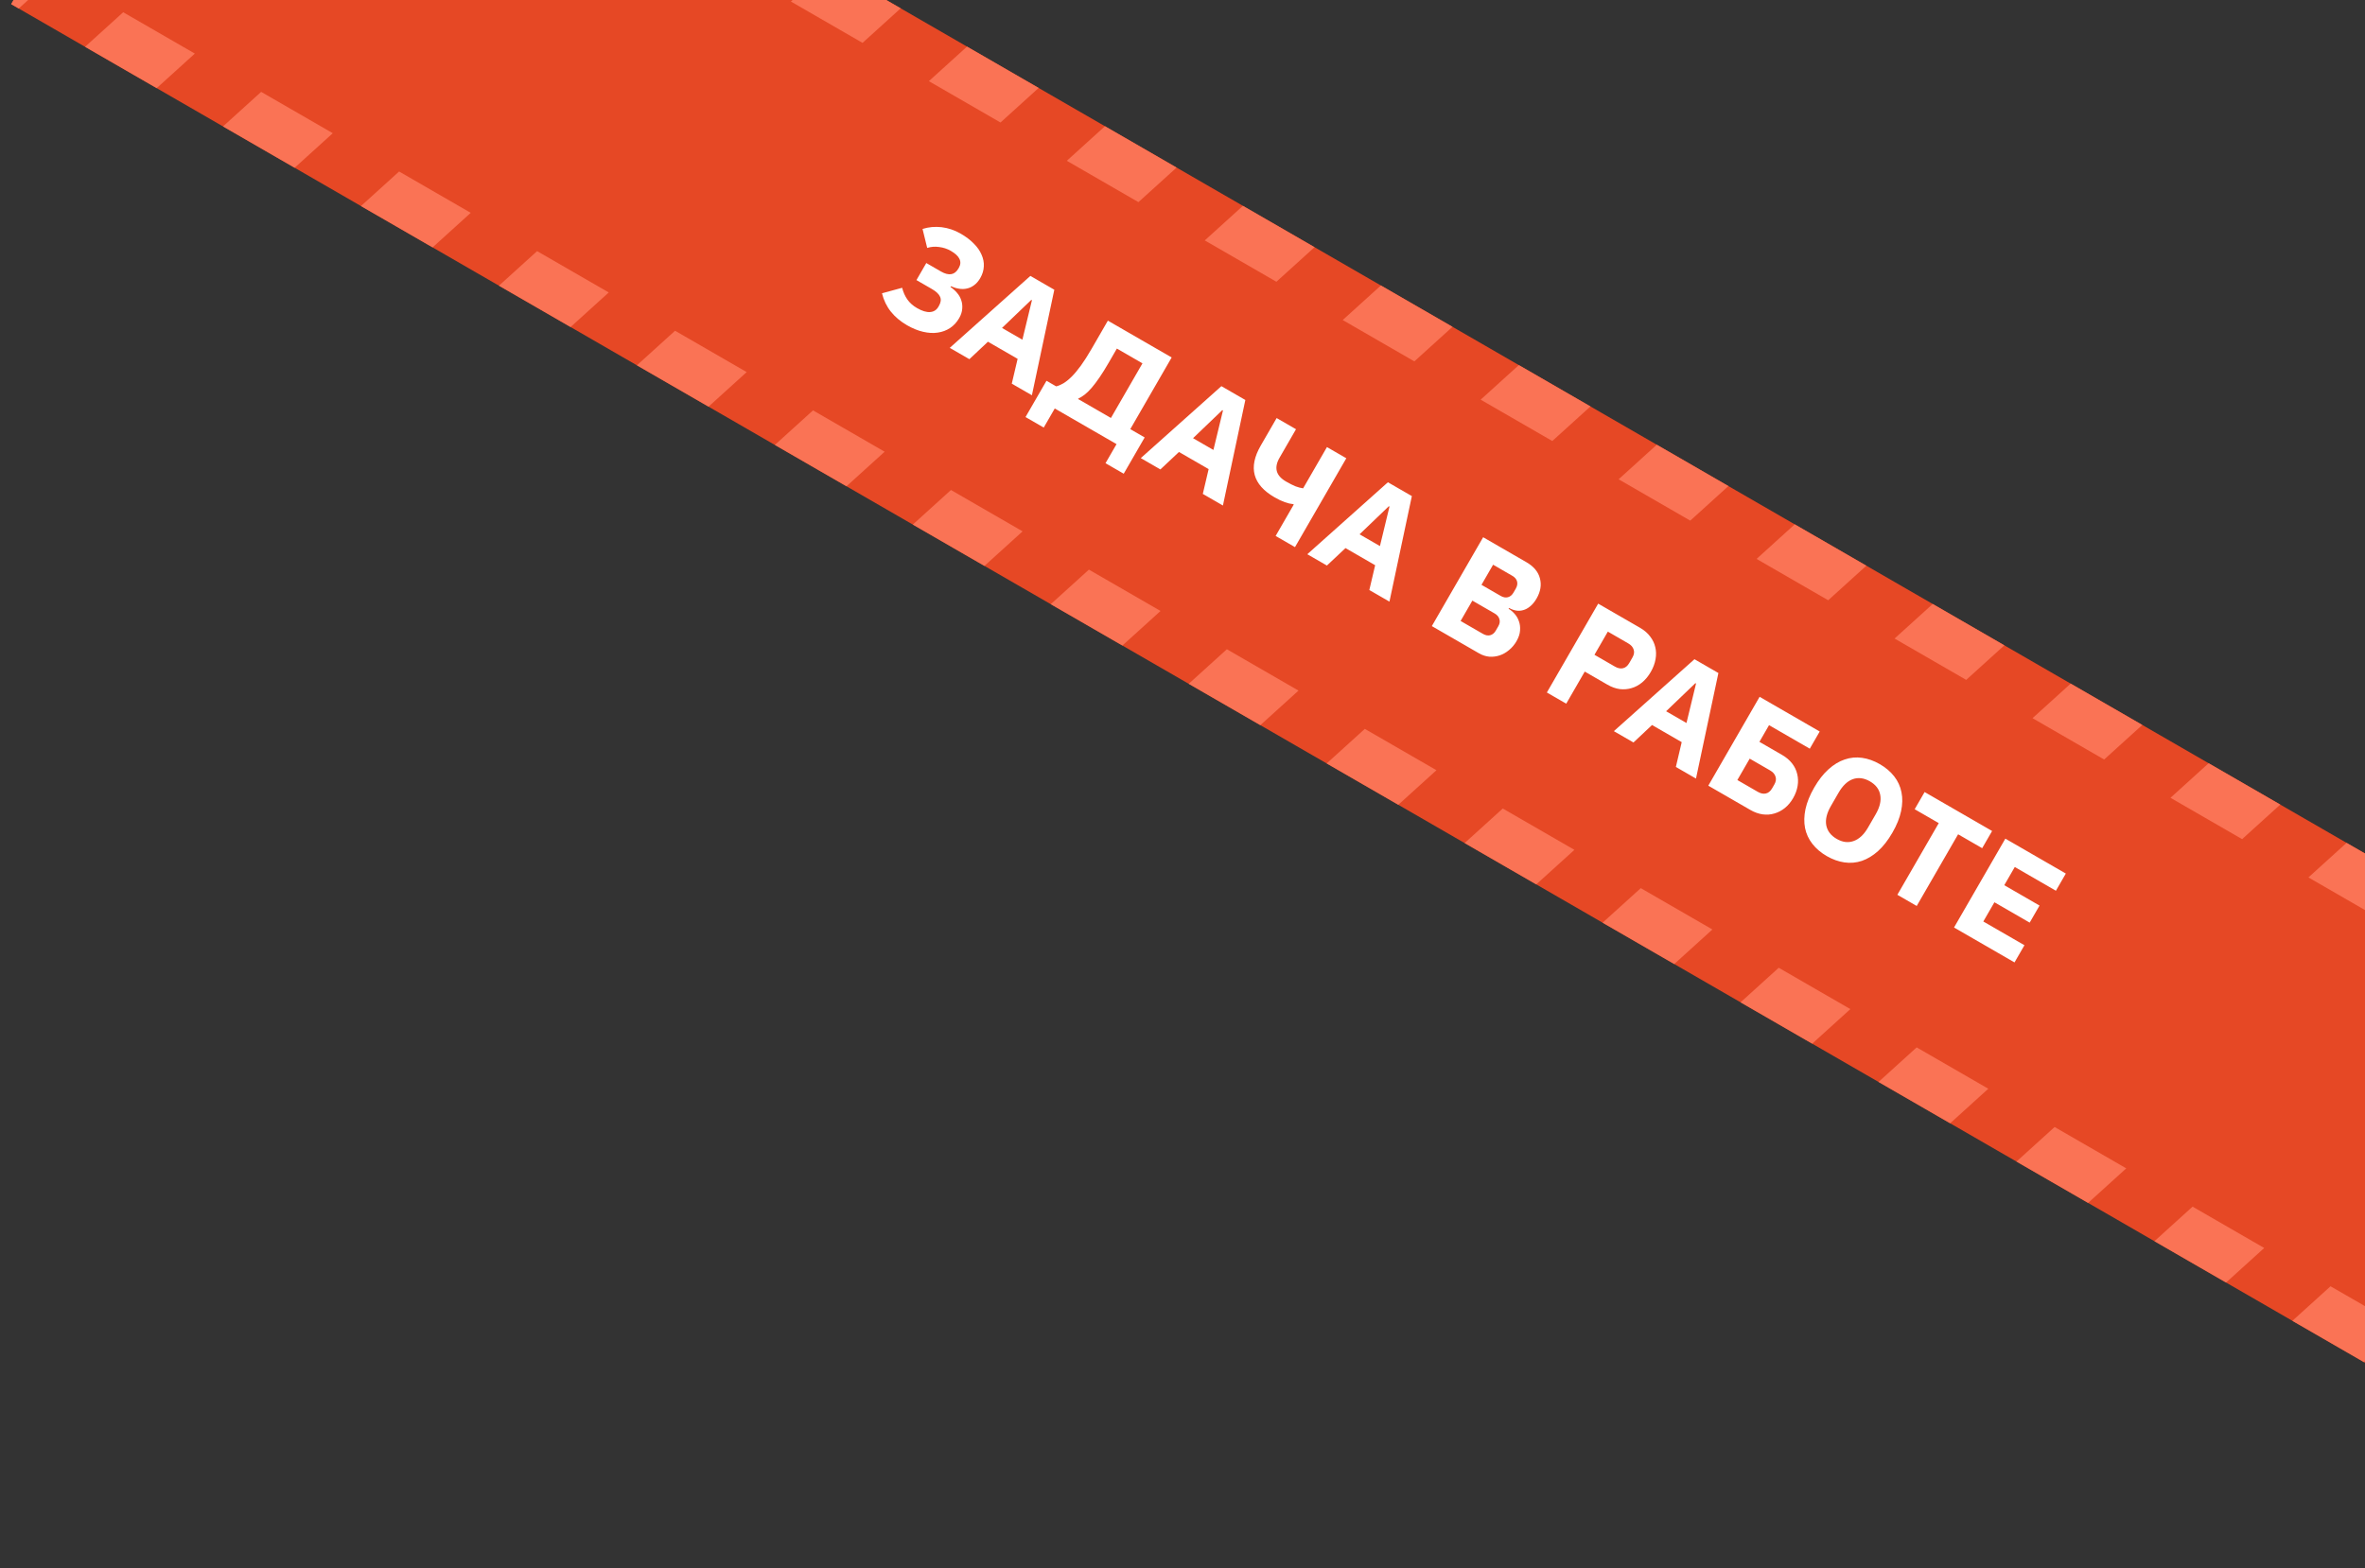 <svg width="193" height="128" viewBox="0 0 193 128" fill="none" xmlns="http://www.w3.org/2000/svg">
<rect x="0" y="0" width="193" height="128" fill="#333333" stroke="none"/>
<g clip-path="url(#clip0)">
<rect width="255" height="36" transform="translate(18.91 -30.839) rotate(30)" fill="#E64825"/>
<path d="M74.019 26.549C73.485 26.241 73.047 25.872 72.703 25.443C72.36 25.014 72.118 24.513 71.976 23.942L73.621 23.492C73.711 23.849 73.852 24.166 74.043 24.442C74.241 24.723 74.503 24.957 74.829 25.145C75.244 25.386 75.602 25.495 75.9 25.473C76.199 25.452 76.425 25.309 76.577 25.046L76.625 24.963C76.785 24.686 76.815 24.44 76.717 24.227C76.623 24.006 76.399 23.794 76.046 23.59L74.788 22.864L75.592 21.471L76.787 22.161C77.432 22.533 77.908 22.452 78.216 21.919L78.246 21.867C78.538 21.361 78.32 20.898 77.593 20.478C77.302 20.31 76.984 20.205 76.638 20.163C76.297 20.114 75.973 20.139 75.666 20.239L75.286 18.689C75.783 18.533 76.3 18.485 76.838 18.546C77.382 18.611 77.904 18.787 78.403 19.075C78.832 19.323 79.189 19.594 79.472 19.887C79.76 20.173 79.969 20.474 80.101 20.79C80.243 21.103 80.305 21.421 80.286 21.742C80.273 22.067 80.177 22.386 79.997 22.698C79.853 22.947 79.686 23.141 79.494 23.28C79.314 23.417 79.119 23.507 78.908 23.552C78.704 23.6 78.489 23.605 78.262 23.567C78.042 23.532 77.822 23.465 77.602 23.366L77.566 23.428C77.766 23.562 77.943 23.72 78.097 23.901C78.258 24.086 78.373 24.287 78.442 24.502C78.519 24.722 78.546 24.955 78.524 25.201C78.509 25.451 78.426 25.707 78.274 25.971C78.078 26.31 77.831 26.578 77.532 26.776C77.233 26.973 76.898 27.098 76.525 27.151C76.16 27.207 75.762 27.185 75.331 27.084C74.906 26.987 74.469 26.808 74.019 26.549ZM82.568 31.318L83.045 29.293L80.623 27.895L79.108 29.32L77.507 28.396L84.085 22.523L86.039 23.651L84.21 32.266L82.568 31.318ZM84.213 24.509L84.162 24.479L81.771 26.77L83.434 27.73L84.213 24.509ZM85.4 31.083L86.19 31.539C86.372 31.496 86.567 31.414 86.775 31.294C86.987 31.167 87.211 30.987 87.447 30.754C87.683 30.521 87.936 30.219 88.206 29.848C88.475 29.477 88.766 29.021 89.078 28.481L90.41 26.174L95.616 29.18L92.238 35.031L93.413 35.709L91.703 38.67L90.217 37.812L91.117 36.254L86.076 33.344L85.176 34.903L83.69 34.044L85.4 31.083ZM90.659 34.119L93.233 29.66L91.144 28.454L90.49 29.587C90.214 30.065 89.96 30.473 89.728 30.81C89.501 31.141 89.287 31.424 89.086 31.659C88.889 31.887 88.699 32.073 88.515 32.216C88.335 32.352 88.162 32.46 87.996 32.54L87.978 32.571L90.659 34.119ZM98.157 40.318L98.633 38.293L96.212 36.895L94.696 38.32L93.096 37.396L99.674 31.523L101.628 32.651L99.799 41.266L98.157 40.318ZM99.802 33.509L99.75 33.479L97.36 35.77L99.023 36.73L99.802 33.509ZM105.582 41.183L105.53 41.153C105.32 41.133 105.092 41.08 104.846 40.993C104.6 40.907 104.322 40.774 104.01 40.594C102.229 39.566 101.853 38.161 102.881 36.381L104.183 34.126L105.763 35.038L104.425 37.355C103.949 38.18 104.123 38.83 104.947 39.306C105.252 39.482 105.513 39.614 105.73 39.702C105.951 39.784 106.155 39.837 106.344 39.863L108.288 36.496L109.868 37.408L105.68 44.662L104.1 43.75L105.582 41.183ZM111.746 48.164L112.222 46.139L109.801 44.741L108.285 46.166L106.685 45.242L113.263 39.368L115.217 40.496L113.388 49.112L111.746 48.164ZM113.391 41.354L113.339 41.324L110.949 43.616L112.612 44.576L113.391 41.354ZM121.035 43.855L124.558 45.889C125.161 46.237 125.531 46.677 125.667 47.209C125.811 47.744 125.721 48.293 125.397 48.854C125.237 49.131 125.062 49.344 124.874 49.494C124.693 49.648 124.504 49.752 124.307 49.804C124.118 49.861 123.921 49.873 123.719 49.839C123.528 49.803 123.337 49.734 123.146 49.633L123.11 49.695C123.283 49.795 123.445 49.93 123.596 50.1C123.754 50.275 123.873 50.477 123.952 50.708C124.035 50.931 124.067 51.181 124.047 51.456C124.034 51.734 123.937 52.029 123.757 52.341C123.593 52.625 123.389 52.868 123.144 53.068C122.91 53.265 122.655 53.41 122.381 53.501C122.107 53.592 121.823 53.627 121.531 53.605C121.242 53.577 120.963 53.485 120.693 53.329L116.847 51.109L121.035 43.855ZM119.195 50.691L121.014 51.741C121.222 51.861 121.416 51.9 121.598 51.857C121.791 51.811 121.947 51.684 122.067 51.476L122.271 51.123C122.391 50.915 122.421 50.72 122.36 50.537C122.31 50.351 122.182 50.198 121.974 50.078L120.155 49.028L119.195 50.691ZM120.899 47.74L122.468 48.646C122.676 48.766 122.873 48.801 123.059 48.751C123.245 48.701 123.397 48.572 123.517 48.365L123.697 48.053C123.817 47.845 123.853 47.648 123.803 47.462C123.753 47.277 123.624 47.124 123.416 47.004L121.847 46.098L120.899 47.74ZM126.235 56.529L130.423 49.276L133.852 51.255C134.192 51.452 134.463 51.686 134.665 51.96C134.871 52.227 135.01 52.515 135.081 52.824C135.159 53.137 135.166 53.469 135.102 53.82C135.042 54.164 134.914 54.505 134.718 54.845C134.518 55.191 134.284 55.477 134.016 55.701C133.748 55.925 133.459 56.081 133.149 56.17C132.846 56.263 132.525 56.29 132.187 56.252C131.853 56.207 131.516 56.086 131.176 55.89L129.327 54.822L127.815 57.441L126.235 56.529ZM130.119 53.451L131.781 54.411C132.017 54.547 132.235 54.594 132.434 54.552C132.645 54.507 132.818 54.367 132.954 54.132L133.218 53.674C133.354 53.439 133.387 53.222 133.316 53.024C133.257 52.824 133.109 52.655 132.873 52.519L131.211 51.559L130.119 53.451ZM136.762 62.607L137.239 60.582L134.817 59.184L133.302 60.609L131.701 59.685L138.28 53.812L140.233 54.94L138.404 63.555L136.762 62.607ZM138.408 55.798L138.356 55.768L135.966 58.06L137.628 59.02L138.408 55.798ZM143.596 56.881L148.501 59.713L147.691 61.116L144.366 59.196L143.58 60.557L145.43 61.625C145.769 61.821 146.042 62.053 146.248 62.32C146.454 62.586 146.593 62.874 146.664 63.183C146.742 63.496 146.753 63.821 146.697 64.158C146.641 64.495 146.519 64.827 146.331 65.152C146.143 65.478 145.919 65.746 145.659 65.956C145.399 66.166 145.114 66.316 144.804 66.405C144.501 66.498 144.182 66.522 143.848 66.477C143.514 66.431 143.177 66.311 142.838 66.115L139.408 64.135L143.596 56.881ZM143.442 64.635C143.678 64.771 143.896 64.818 144.095 64.776C144.306 64.732 144.479 64.591 144.615 64.356L144.795 64.044C144.931 63.809 144.964 63.592 144.893 63.394C144.834 63.193 144.686 63.025 144.45 62.889L142.788 61.929L141.78 63.675L143.442 64.635ZM149.076 69.883C148.598 69.607 148.207 69.275 147.905 68.888C147.602 68.501 147.402 68.071 147.305 67.599C147.211 67.12 147.223 66.605 147.338 66.053C147.458 65.494 147.696 64.906 148.052 64.289C148.408 63.673 148.796 63.176 149.216 62.8C149.641 62.417 150.081 62.149 150.539 61.998C151 61.839 151.474 61.794 151.961 61.863C152.447 61.931 152.93 62.104 153.408 62.38C153.886 62.656 154.277 62.987 154.579 63.375C154.882 63.762 155.08 64.195 155.173 64.674C155.271 65.145 155.259 65.661 155.14 66.22C155.024 66.772 154.788 67.357 154.432 67.973C154.076 68.59 153.686 69.09 153.262 69.473C152.841 69.849 152.401 70.116 151.939 70.275C151.482 70.427 151.01 70.469 150.523 70.4C150.037 70.331 149.554 70.159 149.076 69.883ZM149.886 68.48C150.364 68.756 150.825 68.814 151.268 68.654C151.718 68.498 152.111 68.13 152.447 67.548L153.071 66.467C153.407 65.885 153.53 65.36 153.44 64.892C153.357 64.428 153.076 64.058 152.598 63.782C152.12 63.507 151.656 63.446 151.206 63.602C150.762 63.762 150.373 64.133 150.037 64.715L149.413 65.796C149.077 66.378 148.95 66.9 149.034 67.364C149.124 67.832 149.408 68.204 149.886 68.48ZM159.795 68.104L156.417 73.955L154.838 73.043L158.216 67.192L156.251 66.058L157.061 64.655L162.569 67.835L161.759 69.238L159.795 68.104ZM159.462 75.713L163.65 68.459L168.586 71.309L167.776 72.712L164.42 70.774L163.562 72.26L166.44 73.922L165.636 75.315L162.758 73.653L161.852 75.222L165.208 77.16L164.398 78.563L159.462 75.713Z" fill="white"/>
<path d="M69.992 -4.812L75.837 -1.437L70.389 3.5L64.543 0.125L69.992 -4.812Z" fill="#FA7355"/>
<path d="M81.249 1.688L87.095 5.063L81.647 10L75.801 6.625L81.249 1.688Z" fill="#FA7355"/>
<path d="M92.507 8.188L98.353 11.563L92.904 16.5L87.059 13.125L92.507 8.188Z" fill="#FA7355"/>
<path d="M103.765 14.688L109.611 18.063L104.162 23L98.316 19.625L103.765 14.688Z" fill="#FA7355"/>
<path d="M115.023 21.188L120.868 24.563L115.42 29.5L109.574 26.125L115.023 21.188Z" fill="#FA7355"/>
<path d="M126.281 27.688L132.126 31.063L126.678 36L120.832 32.625L126.281 27.688Z" fill="#FA7355"/>
<path d="M137.538 34.188L143.384 37.563L137.936 42.5L132.09 39.125L137.538 34.188Z" fill="#FA7355"/>
<path d="M148.796 40.688L154.642 44.063L149.193 49L143.348 45.625L148.796 40.688Z" fill="#FA7355"/>
<path d="M160.058 47.188L165.904 50.563L160.455 55.5L154.609 52.125L160.058 47.188Z" fill="#FA7355"/>
<path d="M171.316 53.688L177.161 57.063L171.713 62L165.867 58.625L171.316 53.688Z" fill="#FA7355"/>
<path d="M182.574 60.188L188.419 63.563L182.971 68.5L177.125 65.125L182.574 60.188Z" fill="#FA7355"/>
<path d="M193.831 66.688L199.677 70.063L194.228 75L188.383 71.625L193.831 66.688Z" fill="#FA7355"/>
<path d="M-1.204 -5.501L4.642 -2.126L-0.807 2.811L-6.652 -0.564L-1.204 -5.501Z" fill="#FA7355"/>
<path d="M10.054 0.999L15.9 4.374L10.451 9.311L4.605 5.936L10.054 0.999Z" fill="#FA7355"/>
<path d="M21.312 7.499L27.157 10.874L21.709 15.811L15.863 12.436L21.312 7.499Z" fill="#FA7355"/>
<path d="M32.57 13.999L38.415 17.374L32.967 22.311L27.121 18.936L32.57 13.999Z" fill="#FA7355"/>
<path d="M43.831 20.499L49.677 23.874L44.228 28.811L38.383 25.436L43.831 20.499Z" fill="#FA7355"/>
<path d="M55.089 26.999L60.935 30.374L55.486 35.311L49.641 31.936L55.089 26.999Z" fill="#FA7355"/>
<path d="M66.347 33.499L72.193 36.874L66.744 41.811L60.898 38.436L66.347 33.499Z" fill="#FA7355"/>
<path d="M77.605 39.999L83.451 43.374L78.002 48.311L72.156 44.936L77.605 39.999Z" fill="#FA7355"/>
<path d="M88.863 46.499L94.708 49.874L89.26 54.811L83.414 51.436L88.863 46.499Z" fill="#FA7355"/>
<path d="M100.12 52.999L105.966 56.374L100.518 61.311L94.672 57.936L100.12 52.999Z" fill="#FA7355"/>
<path d="M111.378 59.499L117.224 62.874L111.775 67.811L105.93 64.436L111.378 59.499Z" fill="#FA7355"/>
<path d="M122.636 65.999L128.482 69.374L123.033 74.311L117.188 70.936L122.636 65.999Z" fill="#FA7355"/>
<path d="M133.898 72.499L139.743 75.874L134.295 80.811L128.449 77.436L133.898 72.499Z" fill="#FA7355"/>
<path d="M145.156 78.999L151.001 82.374L145.553 87.311L139.707 83.936L145.156 78.999Z" fill="#FA7355"/>
<path d="M156.413 85.499L162.259 88.874L156.811 93.811L150.965 90.436L156.413 85.499Z" fill="#FA7355"/>
<path d="M167.671 91.999L173.517 95.374L168.068 100.311L162.223 96.936L167.671 91.999Z" fill="#FA7355"/>
<path d="M178.929 98.499L184.775 101.874L179.326 106.811L173.48 103.436L178.929 98.499Z" fill="#FA7355"/>
<path d="M190.187 104.999L196.033 108.374L190.584 113.311L184.738 109.936L190.187 104.999Z" fill="#FA7355"/>
</g>
<defs>
<clipPath id="clip0">
<rect width="255" height="36" fill="white" transform="translate(18.91 -30.839) rotate(30)"/>
</clipPath>
</defs>
</svg>
